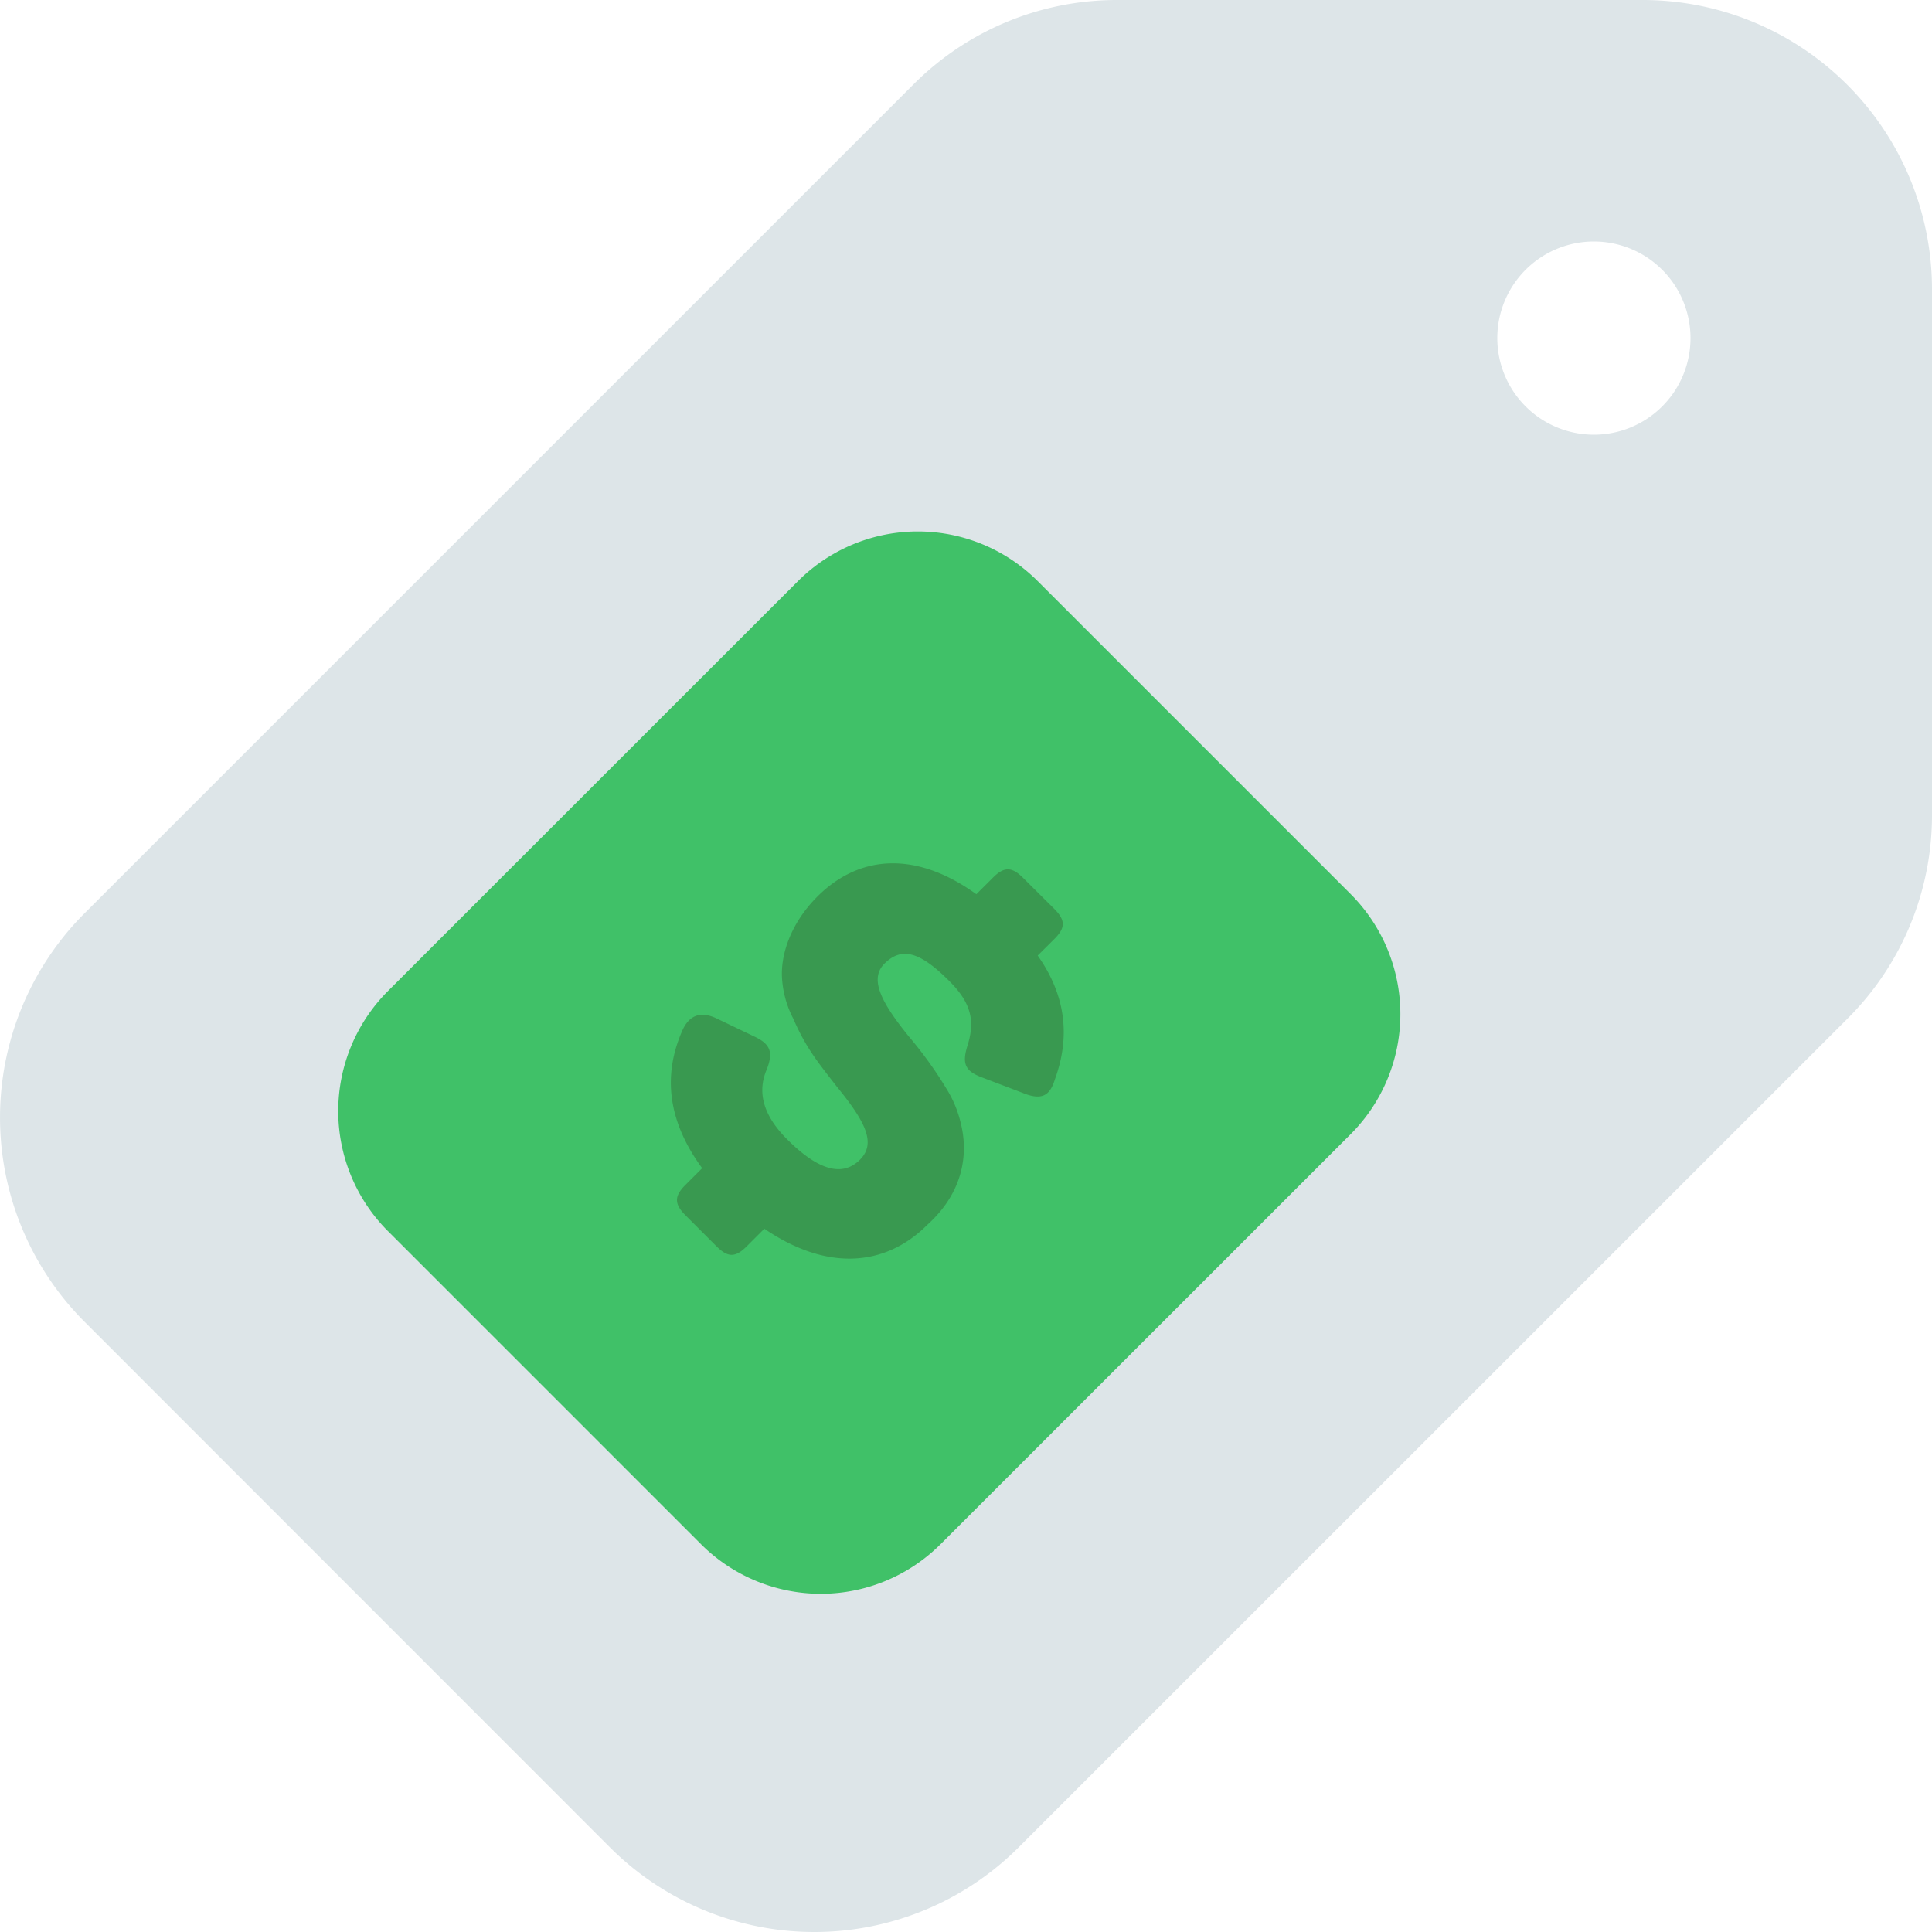 <svg id="Layer_1" data-name="Layer 1" xmlns="http://www.w3.org/2000/svg" viewBox="0 0 512 512"><defs><style>.cls-1{fill:#dde5e8;}.cls-2{fill:#40c168;}.cls-3{fill:#399950;}</style></defs><title>price-tag-2-flat</title><path class="cls-1" d="M435.4,0H296.2A76.11,76.11,0,0,0,242,22.44L22.44,242a76.59,76.59,0,0,0,0,108.32L161.63,489.56a76.59,76.59,0,0,0,108.33,0L489.56,270A76.09,76.09,0,0,0,512,215.79V76.6A76.69,76.69,0,0,0,435.4,0Zm-13,115.2A25.6,25.6,0,1,1,448,89.6,25.6,25.6,0,0,1,422.4,115.2Z"/><path class="cls-2" d="M358,237l-83-83a44.91,44.91,0,0,0-63.52,0L102.76,262.69h0a45,45,0,0,0,0,63.52l83,83a44.91,44.91,0,0,0,63.52,0L358,300.51A45,45,0,0,0,358,237Z"/><path class="cls-3" d="M279.38,240.85c3,3,3,5,.11,7.92L275,253.23c7.28,10.32,8.8,21.19,4.56,32.8-1.41,4.67-3.8,5.54-8.58,3.58l-10.86-4.13c-4.23-1.63-5.21-3.48-3.8-8.15,2.07-6.41,1.31-11.29-4.67-17.27-7.71-7.72-12.6-9.34-17.27-4.67-4,4-1,10.1,6.52,19.34a107.26,107.26,0,0,1,10.32,14.45,30.06,30.06,0,0,1,3.37,8.37c2,7.82,1,18.14-8.8,27-11.62,11.62-27.26,12-43.23,1.07l-4.67,4.67c-3,3-5,3-8,0l-8.26-8.26c-2.93-2.94-3-5,0-8l4.45-4.45c-9-12.28-10.64-24.55-5.1-36.82q2.77-5.7,8.79-2.93l10,4.79c4.34,2,5.22,4.13,3.47,8.69-2.72,6.19-.87,12.39,5.32,18.58,8.26,8.26,14.67,10.1,19.34,5.44,4.34-4.34,1.52-10-6.2-19.45-5.32-6.84-8.15-10.32-11.51-18a26.74,26.74,0,0,1-2.94-10.54c-.43-6.3,2.28-14.66,9.34-21.72,11.41-11.4,26.51-11.93,42.15-.64l4.46-4.45c2.93-2.93,5-2.82,7.93.12Z"/></svg>